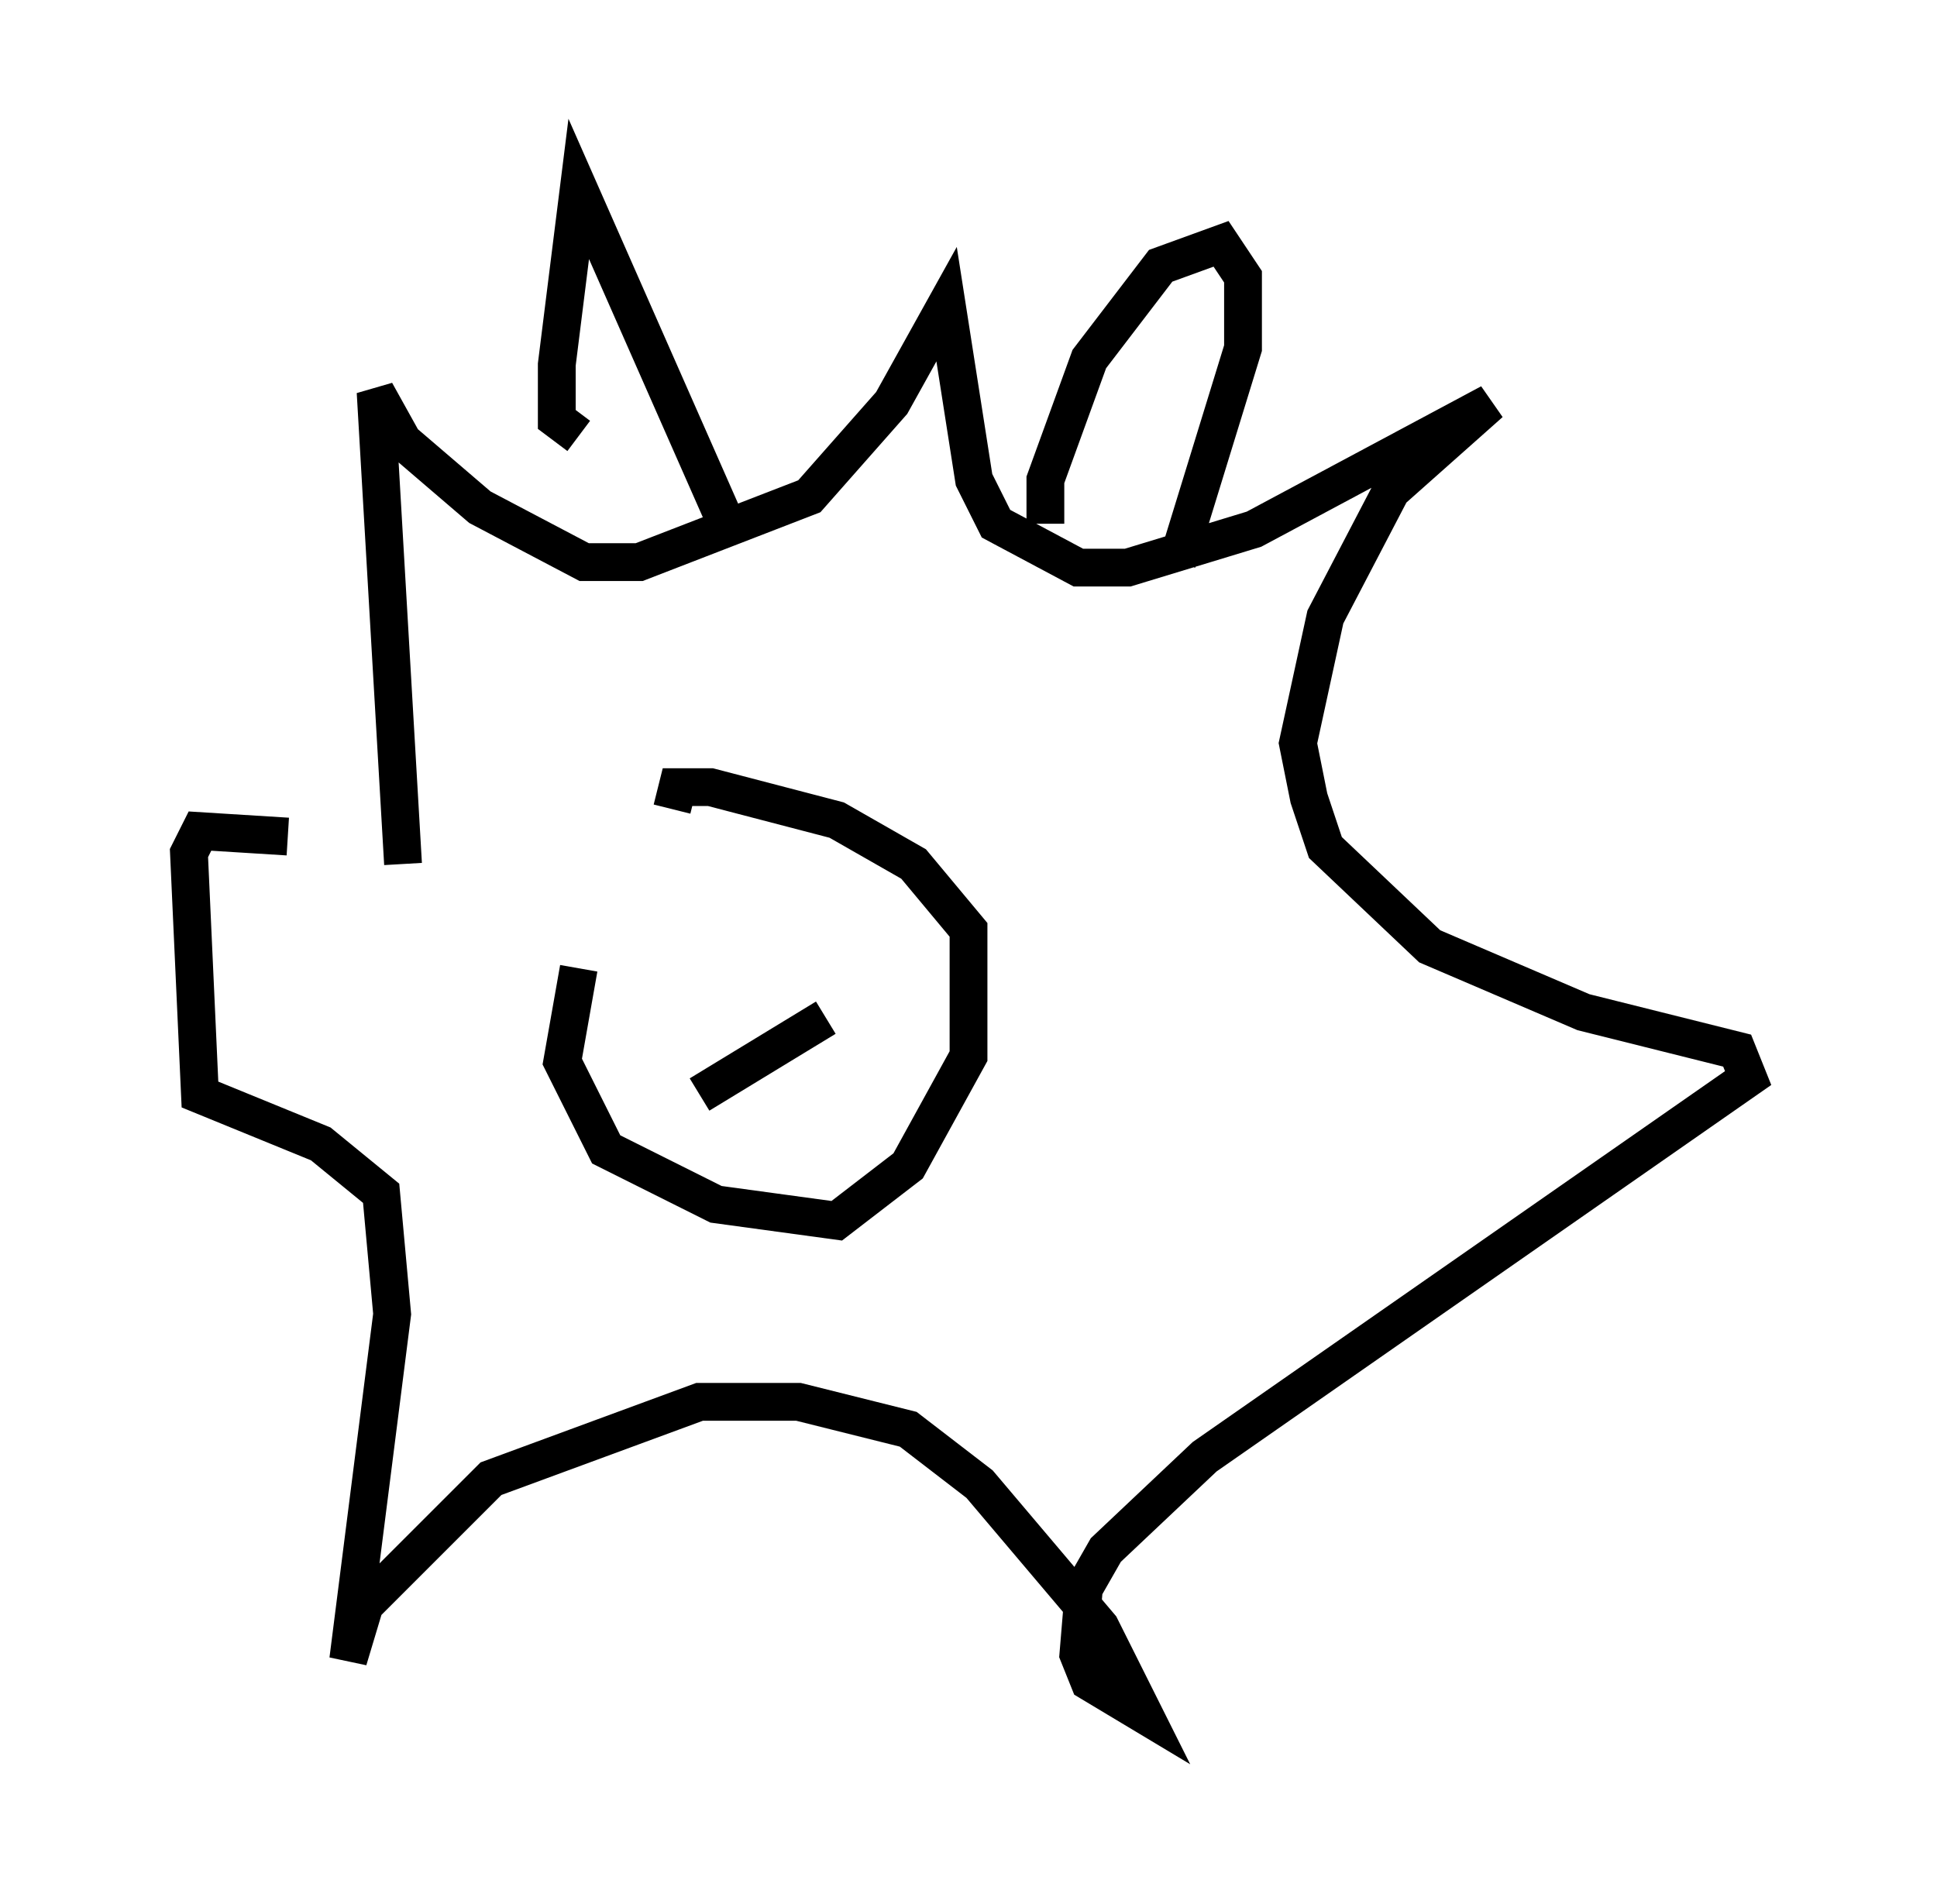 <?xml version="1.0" encoding="utf-8" ?>
<svg baseProfile="full" height="50.38" version="1.1" width="51.251" xmlns="http://www.w3.org/2000/svg" xmlns:ev="http://www.w3.org/2001/xml-events" xmlns:xlink="http://www.w3.org/1999/xlink"><defs /><rect fill="white" height="50.38" width="51.251" x="0" y="0" /><path d="M17.782, 21.704 m-2.469, 3.922 l-0.436, 2.469 1.162, 2.324 l2.905, 1.453 3.196, 0.436 l1.888, -1.453 1.598, -2.905 l0.0, -3.341 -1.453, -1.743 l-2.034, -1.162 -3.341, -0.872 l-0.872, 0.0 -0.145, 0.581 m-7.117, 1.453 l-0.726, -12.492 0.726, 1.307 l2.034, 1.743 2.76, 1.453 l1.453, 0.0 4.503, -1.743 l2.179, -2.469 1.453, -2.615 l0.726, 4.648 0.581, 1.162 l2.179, 1.162 1.307, 0.0 l3.341, -1.017 6.246, -3.341 l-2.615, 2.324 -1.743, 3.341 l-0.726, 3.341 0.291, 1.453 l0.436, 1.307 2.76, 2.615 l4.067, 1.743 4.067, 1.017 l0.291, 0.726 -14.38, 10.022 l-2.615, 2.469 -0.581, 1.017 l-0.145, 1.743 0.291, 0.726 l1.453, 0.872 -1.162, -2.324 l-3.196, -3.777 -1.888, -1.453 l-2.905, -0.726 -2.615, 0.0 l-5.52, 2.034 -3.341, 3.341 l-0.436, 1.453 1.162, -9.151 l-0.291, -3.196 -1.598, -1.307 l-3.196, -1.307 -0.291, -6.391 l0.291, -0.581 2.324, 0.145 m7.698, -10.603 l-0.581, -0.436 0.0, -1.453 l0.581, -4.648 3.777, 8.57 m8.57, 0.291 l0.0, -1.162 1.162, -3.196 l1.888, -2.469 1.598, -0.581 l0.581, 0.872 0.0, 1.888 l-1.743, 5.665 m-14.816, 11.765 l0.0, 0.0 m5.084, -1.307 l0.0, 0.0 m-2.905, 3.631 l3.341, -2.034 " fill="none" stroke="black" stroke-width="1" /></svg>